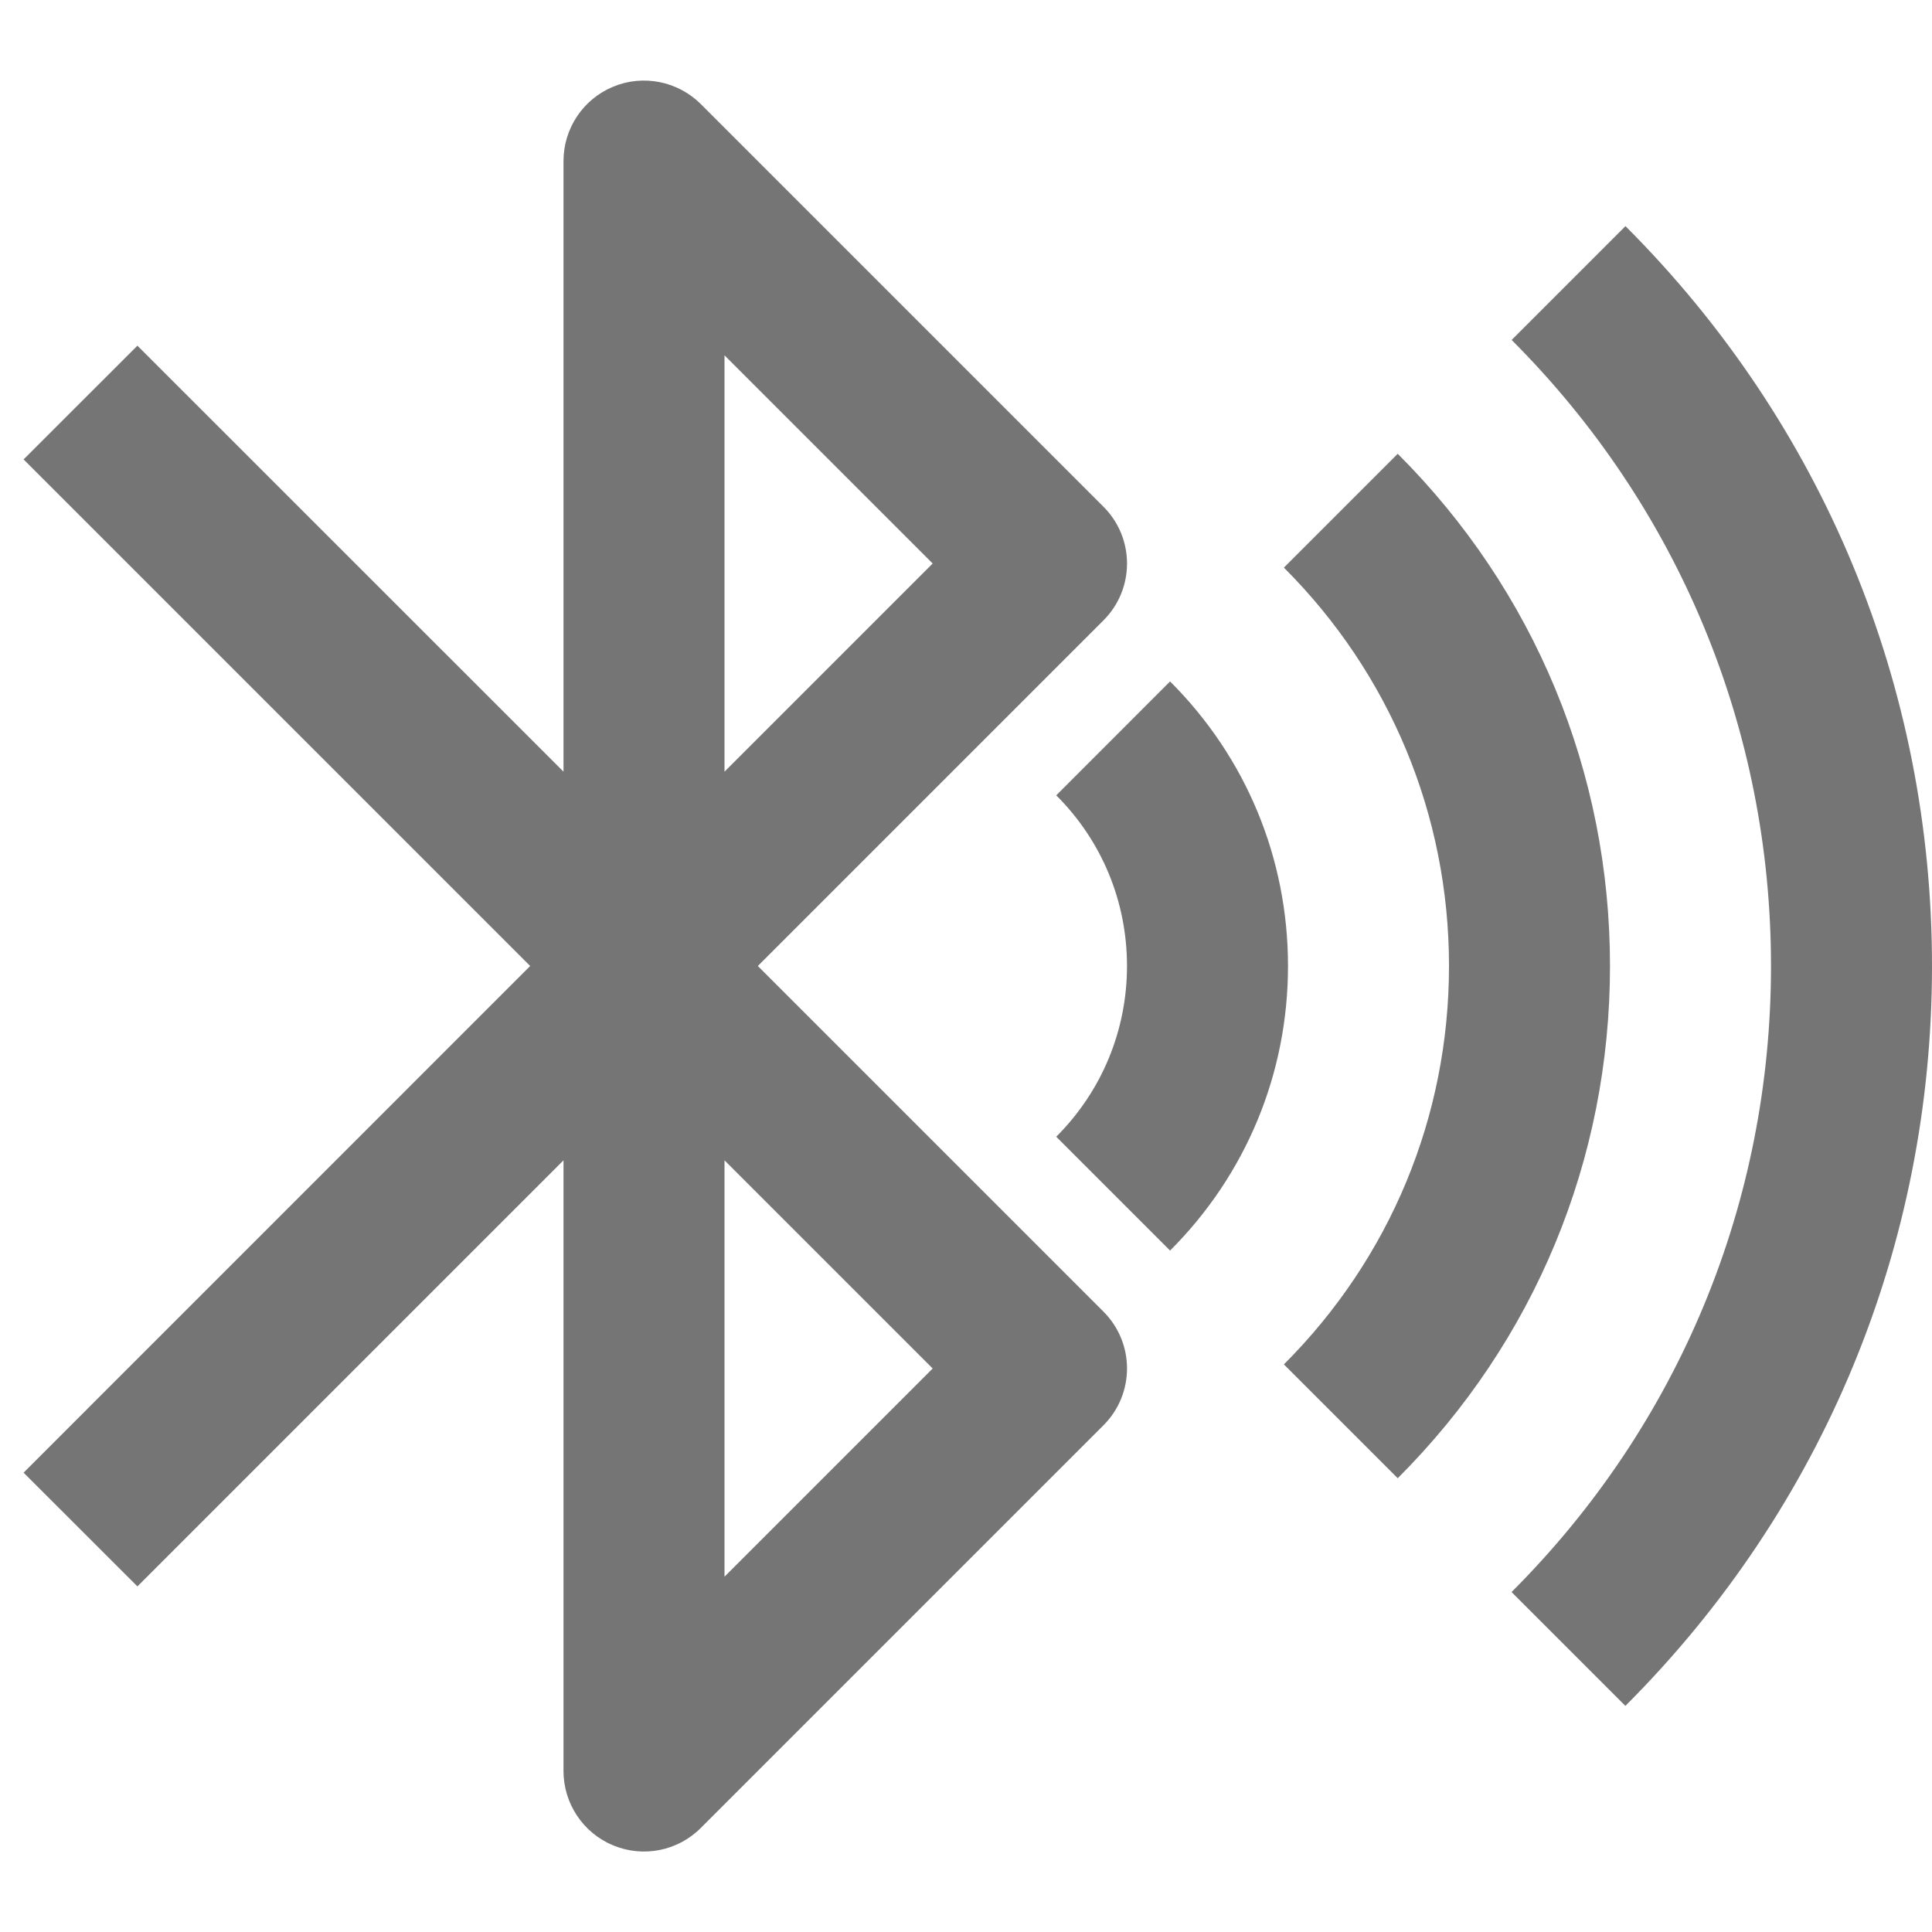 <?xml version="1.0" encoding="iso-8859-1"?>
<!-- Generator: Adobe Illustrator 16.0.0, SVG Export Plug-In . SVG Version: 6.00 Build 0)  -->
<!DOCTYPE svg PUBLIC "-//W3C//DTD SVG 1.1//EN" "http://www.w3.org/Graphics/SVG/1.1/DTD/svg11.dtd">
<svg version="1.1" xmlns="http://www.w3.org/2000/svg" xmlns:xlink="http://www.w3.org/1999/xlink" x="0px" y="0px" width="24px"
	 height="24px" viewBox="0 0 24 24" style="enable-background:new 0 0 24 24;" xml:space="preserve">
<g id="Frame_-_24px">
	<rect style="fill:none;" width="24" height="24"/>
</g>
<g id="Line_Icons">
	<g>
		<path style="fill:#757575;" d="M9.414,12l4.293-4.293c0.391-0.39,0.391-1.023,0-1.413l-5-5C8.42,1.008,7.99,0.922,7.617,1.077
			C7.244,1.231,7,1.596,7,2v7.586L1.707,4.294L0.293,5.707L6.586,12l-6.293,6.294l1.414,1.413L7,14.414V22
			c0,0.404,0.244,0.77,0.617,0.924c0.374,0.155,0.804,0.07,1.09-0.218l5-5c0.391-0.39,0.391-1.023,0-1.413L9.414,12z M9,4.414
			L11.586,7L9,9.586V4.414z M9,19.586v-5.172L11.586,17L9,19.586z"/>
		<path style="fill:#757575;" d="M14.535,8.465L13.121,9.88C13.688,10.445,14,11.199,14,12c0,0.801-0.313,1.555-0.879,2.121
			l1.414,1.414C15.479,14.592,16,13.336,16,12S15.48,9.408,14.535,8.465z"/>
		<path style="fill:#757575;" d="M17.363,5.637l-1.414,1.414C17.271,8.373,18,10.131,18,12s-0.729,3.627-2.051,4.949l1.414,1.414
			C19.064,16.664,20,14.404,20,12S19.063,7.336,17.363,5.637z"/>
		<path style="fill:#757575;" d="M20.192,2.809l-1.414,1.414C20.855,6.3,22,9.063,22,12c0,2.938-1.145,5.701-3.223,7.777
			l1.414,1.414C22.647,18.736,24,15.473,24,12C24,8.528,22.648,5.264,20.192,2.809z"/>
	</g>
</g>
</svg>
